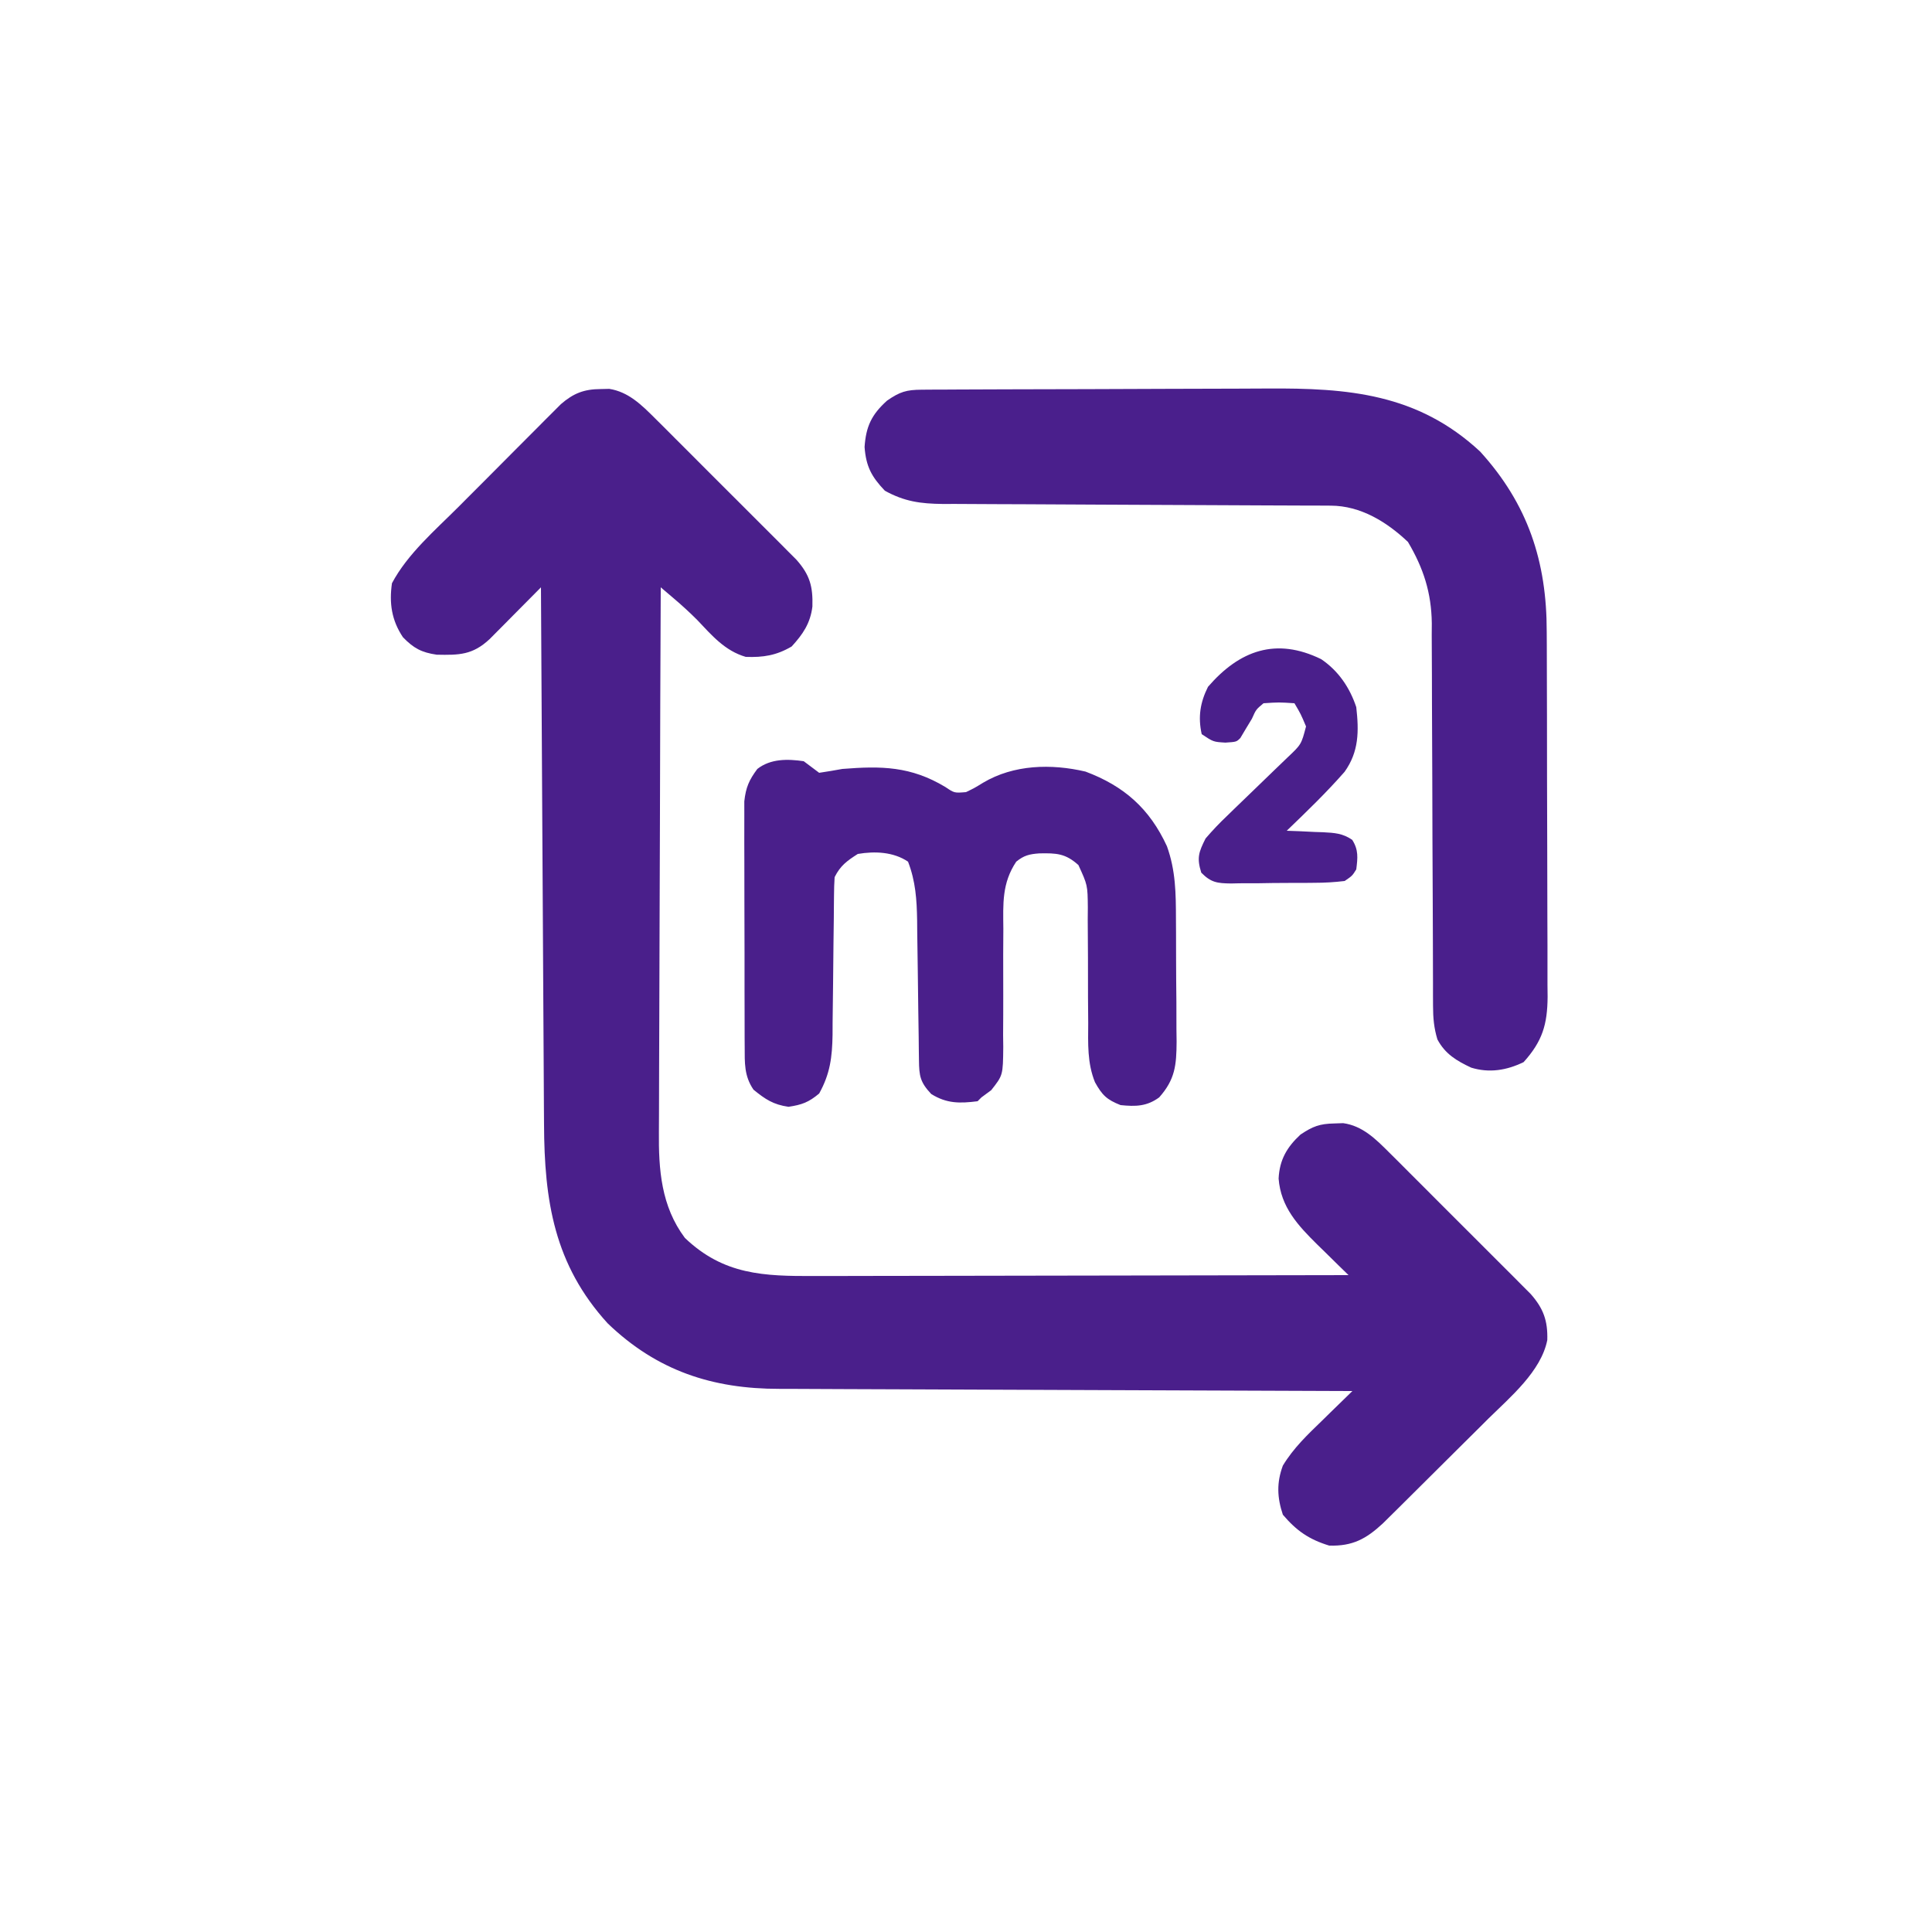 <?xml version="1.0" encoding="UTF-8"?>
<svg version="1.1" xmlns="http://www.w3.org/2000/svg" width="500" height="500">
<path d="M0 0 C1.112 -0.025 1.112 -0.025 2.246 -0.051 C7.196 0.726 10.609 4.107 14.046 7.537 C15.327 8.808 15.327 8.808 16.634 10.106 C17.542 11.018 18.451 11.931 19.387 12.871 C20.339 13.822 21.291 14.772 22.243 15.722 C24.232 17.708 26.218 19.698 28.201 21.691 C30.74 24.241 33.288 26.782 35.838 29.32 C37.803 31.278 39.764 33.241 41.724 35.206 C43.116 36.6 44.512 37.99 45.908 39.38 C46.753 40.231 47.597 41.082 48.468 41.959 C49.212 42.705 49.956 43.451 50.723 44.219 C54.134 48.101 54.968 51.057 54.812 56.289 C54.276 60.633 52.34 63.466 49.438 66.625 C45.51 68.93 42.092 69.482 37.562 69.312 C32.139 67.731 28.796 63.763 25.004 59.762 C23.029 57.78 21.037 55.969 18.91 54.159 C18.282 53.625 17.655 53.09 17.008 52.539 C16.531 52.134 16.054 51.729 15.562 51.312 C15.469 71.202 15.398 91.091 15.355 110.98 C15.335 120.216 15.307 129.451 15.261 138.687 C15.221 146.74 15.195 154.793 15.186 162.846 C15.181 167.108 15.169 171.368 15.14 175.629 C15.112 179.647 15.104 183.665 15.11 187.682 C15.109 189.15 15.101 190.618 15.086 192.085 C14.986 202.004 15.663 211.48 21.812 219.688 C31.84 229.259 42.191 229.61 55.516 229.54 C57.024 229.539 58.533 229.539 60.041 229.54 C64.117 229.541 68.193 229.529 72.269 229.515 C76.536 229.503 80.802 229.502 85.069 229.499 C93.14 229.493 101.211 229.477 109.282 229.457 C118.474 229.434 127.667 229.423 136.859 229.413 C155.76 229.392 174.661 229.357 193.562 229.312 C192.67 228.444 191.778 227.575 190.859 226.68 C189.677 225.516 188.495 224.352 187.312 223.188 C186.726 222.618 186.139 222.048 185.535 221.461 C180.449 216.432 176.045 211.728 175.465 204.332 C175.7 199.459 177.624 196.183 181.125 192.938 C184.317 190.809 186.077 190.139 189.875 190.062 C190.634 190.037 191.394 190.011 192.176 189.984 C197.175 190.672 200.59 194.088 204.046 197.537 C204.9 198.385 205.754 199.232 206.634 200.106 C207.996 201.475 207.996 201.475 209.387 202.871 C210.339 203.822 211.291 204.772 212.243 205.722 C214.232 207.708 216.218 209.698 218.201 211.691 C220.74 214.241 223.288 216.782 225.838 219.32 C227.803 221.278 229.764 223.241 231.724 225.206 C233.116 226.6 234.512 227.99 235.908 229.38 C236.753 230.231 237.597 231.082 238.468 231.959 C239.212 232.705 239.956 233.451 240.723 234.219 C243.987 237.934 245.149 241.091 244.999 246.124 C243.385 254.217 235.427 260.865 229.805 266.398 C228.979 267.222 228.154 268.046 227.303 268.894 C225.57 270.62 223.834 272.343 222.094 274.062 C219.431 276.694 216.779 279.336 214.129 281.98 C212.438 283.662 210.747 285.343 209.055 287.023 C208.263 287.811 207.471 288.598 206.655 289.41 C205.914 290.141 205.173 290.873 204.41 291.626 C203.438 292.588 203.438 292.588 202.446 293.57 C198.114 297.578 194.624 299.494 188.562 299.312 C183.335 297.718 180.094 295.468 176.562 291.312 C175.08 286.864 174.922 283.04 176.566 278.605 C179.334 274.039 182.926 270.631 186.75 266.938 C187.5 266.201 188.249 265.465 189.021 264.707 C190.862 262.902 192.709 261.104 194.562 259.312 C193.737 259.31 192.911 259.308 192.06 259.305 C171.945 259.246 151.829 259.17 131.714 259.077 C121.986 259.032 112.259 258.992 102.531 258.966 C94.049 258.943 85.568 258.91 77.087 258.864 C72.598 258.84 68.11 258.821 63.622 258.815 C59.391 258.809 55.161 258.789 50.931 258.758 C49.384 258.749 47.836 258.746 46.289 258.747 C28.962 258.761 14.614 254.085 1.844 241.812 C-12.043 226.594 -14.563 210.033 -14.643 190.268 C-14.652 188.749 -14.662 187.231 -14.673 185.712 C-14.7 181.61 -14.721 177.507 -14.741 173.404 C-14.763 169.109 -14.79 164.815 -14.817 160.52 C-14.867 152.396 -14.912 144.272 -14.955 136.147 C-15.004 126.895 -15.059 117.642 -15.115 108.389 C-15.228 89.364 -15.335 70.338 -15.438 51.312 C-15.876 51.756 -16.315 52.2 -16.767 52.658 C-18.759 54.67 -20.754 56.679 -22.75 58.688 C-23.44 59.386 -24.131 60.085 -24.842 60.805 C-25.509 61.475 -26.176 62.145 -26.863 62.836 C-27.476 63.454 -28.089 64.072 -28.72 64.708 C-33.135 68.832 -36.603 68.866 -42.414 68.746 C-46.344 68.182 -48.422 67.055 -51.16 64.223 C-54.097 59.83 -54.738 55.415 -54 50.25 C-49.95 42.637 -42.843 36.559 -36.801 30.508 C-35.999 29.703 -35.197 28.897 -34.371 28.068 C-32.689 26.381 -31.006 24.695 -29.321 23.011 C-26.742 20.429 -24.171 17.84 -21.6 15.25 C-19.959 13.606 -18.318 11.963 -16.676 10.32 C-15.909 9.546 -15.142 8.772 -14.352 7.975 C-13.634 7.26 -12.917 6.546 -12.177 5.809 C-11.55 5.18 -10.922 4.552 -10.276 3.904 C-7.025 1.09 -4.279 0.022 0 0 Z " fill="#4A1F8B" transform="translate(155.438,100.688)"/>
<path d="M0 0 C0.967 -0.007 1.934 -0.014 2.93 -0.022 C3.995 -0.024 5.06 -0.027 6.157 -0.03 C7.276 -0.036 8.395 -0.043 9.548 -0.05 C13.268 -0.07 16.988 -0.081 20.709 -0.091 C21.98 -0.095 23.252 -0.099 24.562 -0.103 C30.606 -0.122 36.65 -0.137 42.694 -0.145 C49.644 -0.155 56.594 -0.181 63.543 -0.222 C69.581 -0.256 75.618 -0.267 81.656 -0.271 C84.212 -0.276 86.769 -0.288 89.325 -0.306 C110.274 -0.449 128.294 0.982 144.471 16.01 C156.832 29.616 161.719 44.451 161.702 62.636 C161.709 63.738 161.716 64.84 161.723 65.976 C161.742 69.589 161.746 73.202 161.748 76.815 C161.754 79.34 161.761 81.865 161.768 84.39 C161.78 89.667 161.784 94.945 161.783 100.223 C161.781 106.31 161.802 112.397 161.834 118.485 C161.863 124.364 161.871 130.244 161.869 136.124 C161.872 138.616 161.881 141.108 161.896 143.6 C161.916 147.083 161.91 150.564 161.898 154.046 C161.909 155.071 161.92 156.097 161.932 157.153 C161.869 164.286 160.591 168.615 155.724 174.022 C151.363 176.144 146.847 176.897 142.154 175.452 C138.382 173.684 135.418 171.923 133.412 168.147 C132.515 165.201 132.285 162.555 132.281 159.481 C132.275 158.081 132.275 158.081 132.268 156.653 C132.269 155.127 132.269 155.127 132.27 153.571 C132.267 152.494 132.263 151.417 132.26 150.307 C132.252 147.967 132.247 145.628 132.243 143.288 C132.236 139.58 132.22 135.872 132.202 132.164 C132.149 121.62 132.101 111.077 132.086 100.533 C132.076 94.084 132.047 87.634 132.005 81.185 C131.992 78.731 131.987 76.278 131.989 73.824 C131.992 70.382 131.97 66.942 131.942 63.5 C131.949 62.495 131.955 61.49 131.962 60.455 C131.858 52.531 129.812 46.208 125.787 39.397 C120.275 34.175 113.507 30.033 105.808 30.009 C104.864 30.004 103.919 29.998 102.945 29.993 C101.393 29.991 101.393 29.991 99.809 29.989 C98.718 29.984 97.627 29.979 96.502 29.974 C94.129 29.963 91.755 29.955 89.382 29.948 C85.624 29.936 81.867 29.917 78.109 29.895 C67.424 29.833 56.739 29.779 46.054 29.746 C39.521 29.725 32.989 29.69 26.456 29.645 C23.966 29.631 21.477 29.622 18.987 29.619 C15.502 29.614 12.017 29.591 8.532 29.564 C7.505 29.567 6.479 29.57 5.421 29.573 C-0.351 29.506 -4.503 28.954 -9.588 26.147 C-13.04 22.513 -14.458 19.87 -14.838 14.835 C-14.475 9.483 -13.007 6.428 -9.026 2.835 C-5.685 0.522 -4.011 0.02 0 0 Z " fill="#4A1F8C" transform="translate(238.588,100.853)"/>
<path d="M0 0 C1.343 0.987 2.677 1.986 4 3 C6.006 2.706 8.005 2.363 10 2 C20.118 1.196 27.714 1.293 36.68 6.688 C38.991 8.246 38.991 8.246 42 8 C44.184 6.943 44.184 6.943 46.438 5.562 C54.343 0.867 64.037 0.607 72.926 2.684 C82.918 6.429 89.515 12.273 94 22 C96.267 28.284 96.322 34.208 96.336 40.848 C96.346 42.543 96.346 42.543 96.356 44.272 C96.366 46.653 96.371 49.034 96.371 51.415 C96.375 55.054 96.411 58.692 96.449 62.33 C96.455 64.648 96.459 66.967 96.461 69.285 C96.475 70.37 96.49 71.454 96.504 72.572 C96.467 78.693 96.122 82.354 92 87 C88.795 89.351 85.901 89.398 82 89 C78.437 87.592 77.246 86.443 75.379 83.081 C73.363 78.098 73.597 73.074 73.629 67.773 C73.612 65.586 73.594 63.398 73.576 61.211 C73.566 57.783 73.563 54.356 73.564 50.928 C73.561 47.605 73.533 44.283 73.504 40.961 C73.512 39.937 73.52 38.913 73.529 37.858 C73.471 32.072 73.471 32.072 71.094 26.877 C67.742 23.872 65.457 23.766 60.965 23.855 C58.413 24.043 57.002 24.369 55 26 C51.274 31.59 51.607 36.88 51.664 43.348 C51.652 45.584 51.639 47.82 51.625 50.057 C51.621 53.568 51.625 57.079 51.64 60.59 C51.648 63.989 51.627 67.386 51.602 70.785 C51.615 71.834 51.628 72.883 51.642 73.964 C51.568 81.28 51.568 81.28 48.525 85.138 C47.692 85.753 46.858 86.367 46 87 C45.67 87.33 45.34 87.66 45 88 C40.385 88.582 36.999 88.624 33 86.125 C30.137 83.083 29.872 81.456 29.826 77.386 C29.813 76.428 29.799 75.469 29.786 74.482 C29.775 73.443 29.765 72.403 29.754 71.332 C29.721 69.137 29.688 66.943 29.654 64.748 C29.607 61.283 29.563 57.818 29.523 54.353 C29.483 51.013 29.432 47.672 29.379 44.332 C29.37 43.303 29.362 42.273 29.353 41.213 C29.261 35.792 28.957 31.085 27 26 C23.24 23.457 18.417 23.25 14 24 C11.19 25.794 9.491 27.019 8 30 C7.897 31.535 7.854 33.075 7.842 34.614 C7.827 36.051 7.827 36.051 7.811 37.518 C7.804 38.557 7.797 39.597 7.789 40.668 C7.761 42.863 7.732 45.057 7.703 47.252 C7.662 50.717 7.625 54.182 7.599 57.647 C7.571 60.987 7.525 64.328 7.477 67.668 C7.473 68.697 7.47 69.727 7.467 70.787 C7.368 76.611 6.842 80.873 4 86 C1.29 88.27 -0.452 88.918 -3.938 89.438 C-7.863 88.877 -9.948 87.497 -13 85 C-15.439 81.425 -15.26 78.074 -15.275 73.832 C-15.28 73.118 -15.285 72.404 -15.29 71.668 C-15.304 69.311 -15.303 66.954 -15.301 64.598 C-15.305 62.956 -15.309 61.315 -15.314 59.673 C-15.321 56.234 -15.321 52.796 -15.316 49.357 C-15.31 44.954 -15.327 40.551 -15.35 36.149 C-15.365 32.759 -15.366 29.37 -15.363 25.98 C-15.363 24.357 -15.368 22.734 -15.378 21.111 C-15.391 18.839 -15.384 16.569 -15.372 14.297 C-15.373 13.006 -15.374 11.714 -15.374 10.384 C-14.974 6.766 -14.155 4.895 -12 2 C-8.558 -0.677 -4.18 -0.607 0 0 Z " fill="#4A1F8B" transform="translate(208,197)"/>
<path d="M0 0 C4.463 3.023 7.393 7.344 9.082 12.41 C9.787 18.643 9.784 23.946 6.059 29.152 C1.359 34.52 -3.776 39.471 -8.918 44.41 C-7.87 44.448 -6.822 44.485 -5.742 44.523 C-4.363 44.589 -2.984 44.656 -1.605 44.723 C-0.915 44.745 -0.225 44.768 0.486 44.791 C3.424 44.947 5.584 45.065 8.039 46.766 C9.693 49.374 9.457 51.408 9.082 54.41 C8.049 56.068 8.049 56.068 6.082 57.41 C3.39 57.733 0.933 57.878 -1.762 57.879 C-2.527 57.887 -3.293 57.894 -4.081 57.902 C-5.699 57.913 -7.316 57.916 -8.933 57.911 C-11.41 57.91 -13.883 57.952 -16.359 57.996 C-17.931 58.001 -19.503 58.004 -21.074 58.004 C-21.815 58.02 -22.556 58.037 -23.319 58.054 C-26.865 58.006 -28.509 57.828 -31.033 55.248 C-32.222 51.434 -31.709 49.967 -29.918 46.41 C-28.089 44.284 -26.315 42.408 -24.289 40.496 C-23.465 39.691 -23.465 39.691 -22.623 38.869 C-20.877 37.164 -19.118 35.474 -17.355 33.785 C-15.591 32.089 -13.829 30.389 -12.077 28.68 C-10.989 27.619 -9.894 26.566 -8.792 25.521 C-5.138 22.074 -5.138 22.074 -3.918 17.41 C-5.276 14.193 -5.276 14.193 -6.918 11.41 C-10.938 11.147 -10.938 11.147 -14.918 11.41 C-16.859 13.026 -16.859 13.026 -17.918 15.41 C-18.454 16.297 -18.99 17.184 -19.543 18.098 C-20.224 19.242 -20.224 19.242 -20.918 20.41 C-21.918 21.41 -21.918 21.41 -24.793 21.598 C-27.918 21.41 -27.918 21.41 -30.918 19.41 C-31.908 14.952 -31.314 11.202 -29.293 7.16 C-21.111 -2.314 -11.656 -5.695 0 0 Z " fill="#4A1F8B" transform="translate(341.918,170.59)"/>
</svg>
